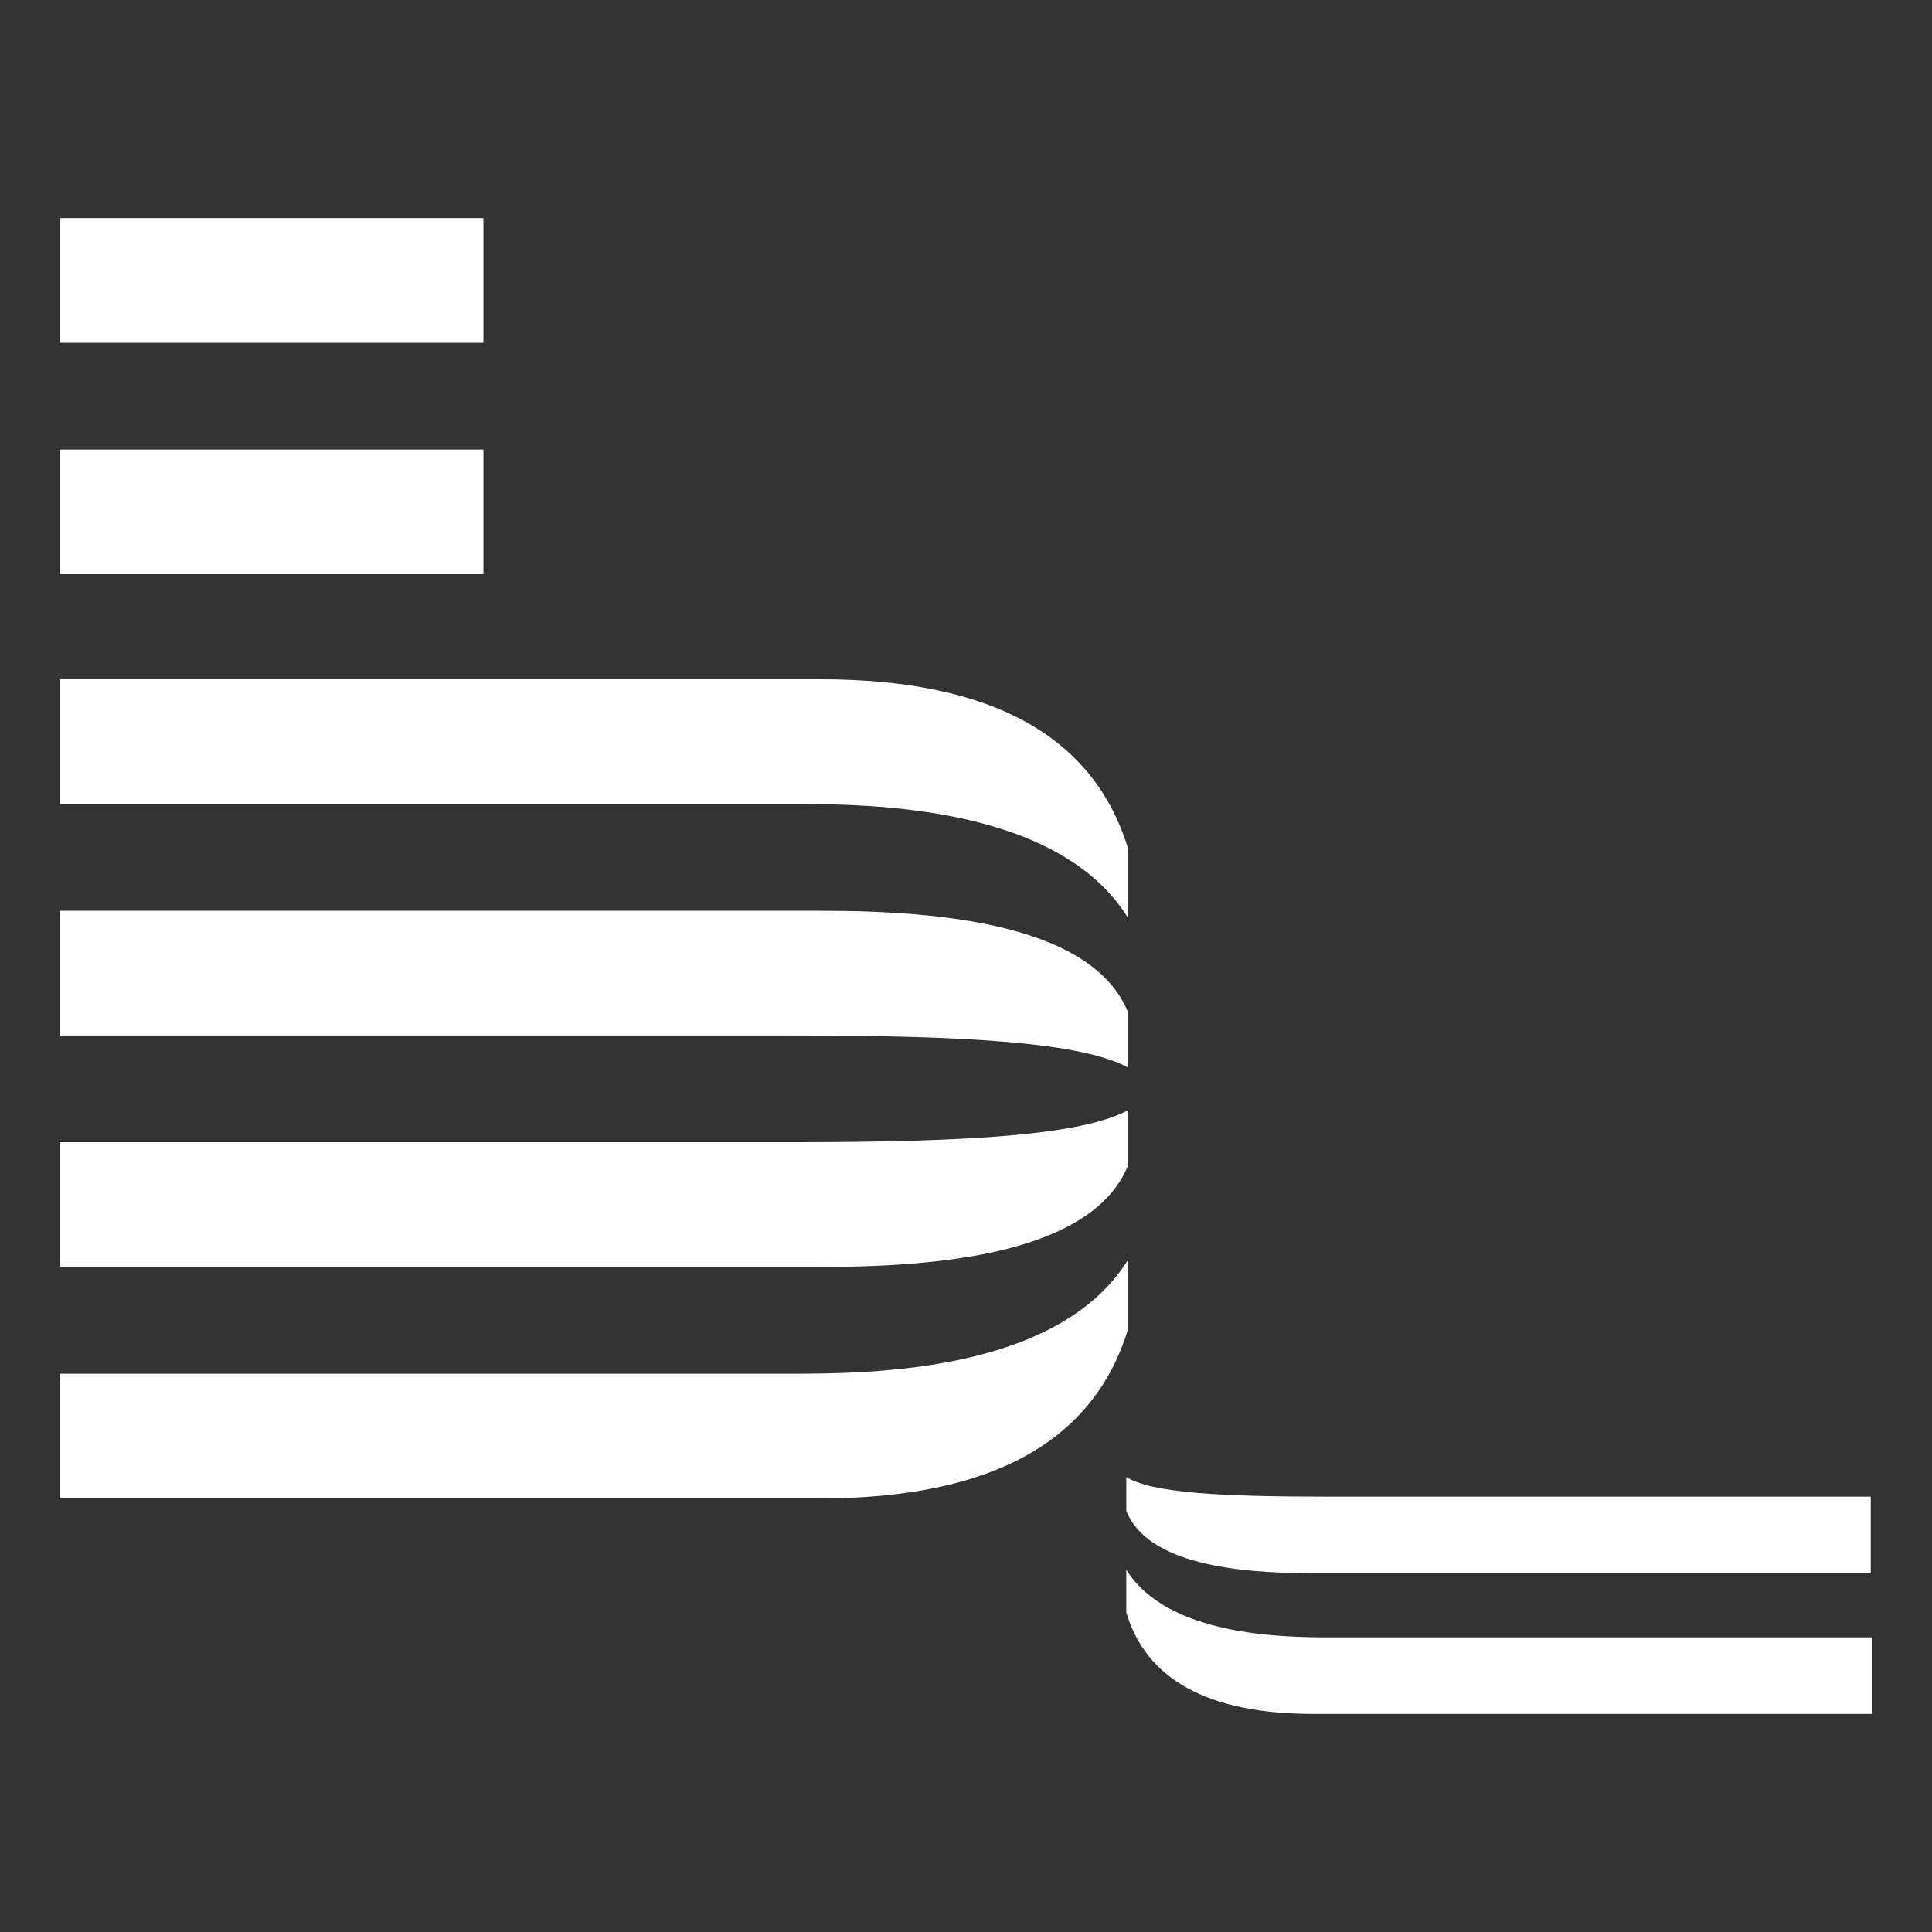 <svg xmlns="http://www.w3.org/2000/svg" fill="none" viewBox="-0.5 -0.5 24 24" id="Bem--Streamline-Svg-Logos.svg" height="24" width="24"><rect x="-0.5" y="-0.5" width="24" height="24" fill="#333333" stroke="none"/><desc>Bem Streamline Icon: https://streamlinehq.com</desc><path fill="#FFFFFF" d="M0.24 5.084h5.265v1.549H0.24v-1.549ZM0.24 2.209h5.265v1.549H0.24V2.209ZM9.686 7.938H0.24v1.549h9.092c0.996 0 3.318 0.022 4.181 1.416v-0.863c-0.42 -1.372 -1.659 -2.102 -3.827 -2.102Zm0.022 2.876H0.24v1.549h9.092c2.212 0 3.606 0.088 4.181 0.398V12.075c-0.442 -1.084 -2.301 -1.261 -3.805 -1.261Zm-0.022 7.3H0.24v-1.549h9.092c0.996 0 3.318 -0.022 4.181 -1.416v0.863c-0.42 1.372 -1.659 2.102 -3.827 2.102Zm0.022 -2.876H0.24v-1.549h9.092c2.212 0 3.606 -0.088 4.181 -0.398v0.686c-0.442 1.084 -2.301 1.261 -3.805 1.261Zm6.106 5.553H22.76v-0.951H16.013c-0.597 0 -2.013 -0.022 -2.522 -0.841v0.531c0.243 0.819 0.996 1.261 2.323 1.261Zm-0.022 -1.748h6.947v-0.951H16.013c-1.349 0 -2.19 -0.044 -2.522 -0.243v0.42c0.265 0.664 1.394 0.774 2.301 0.774Z" stroke-width="1"></path></svg>